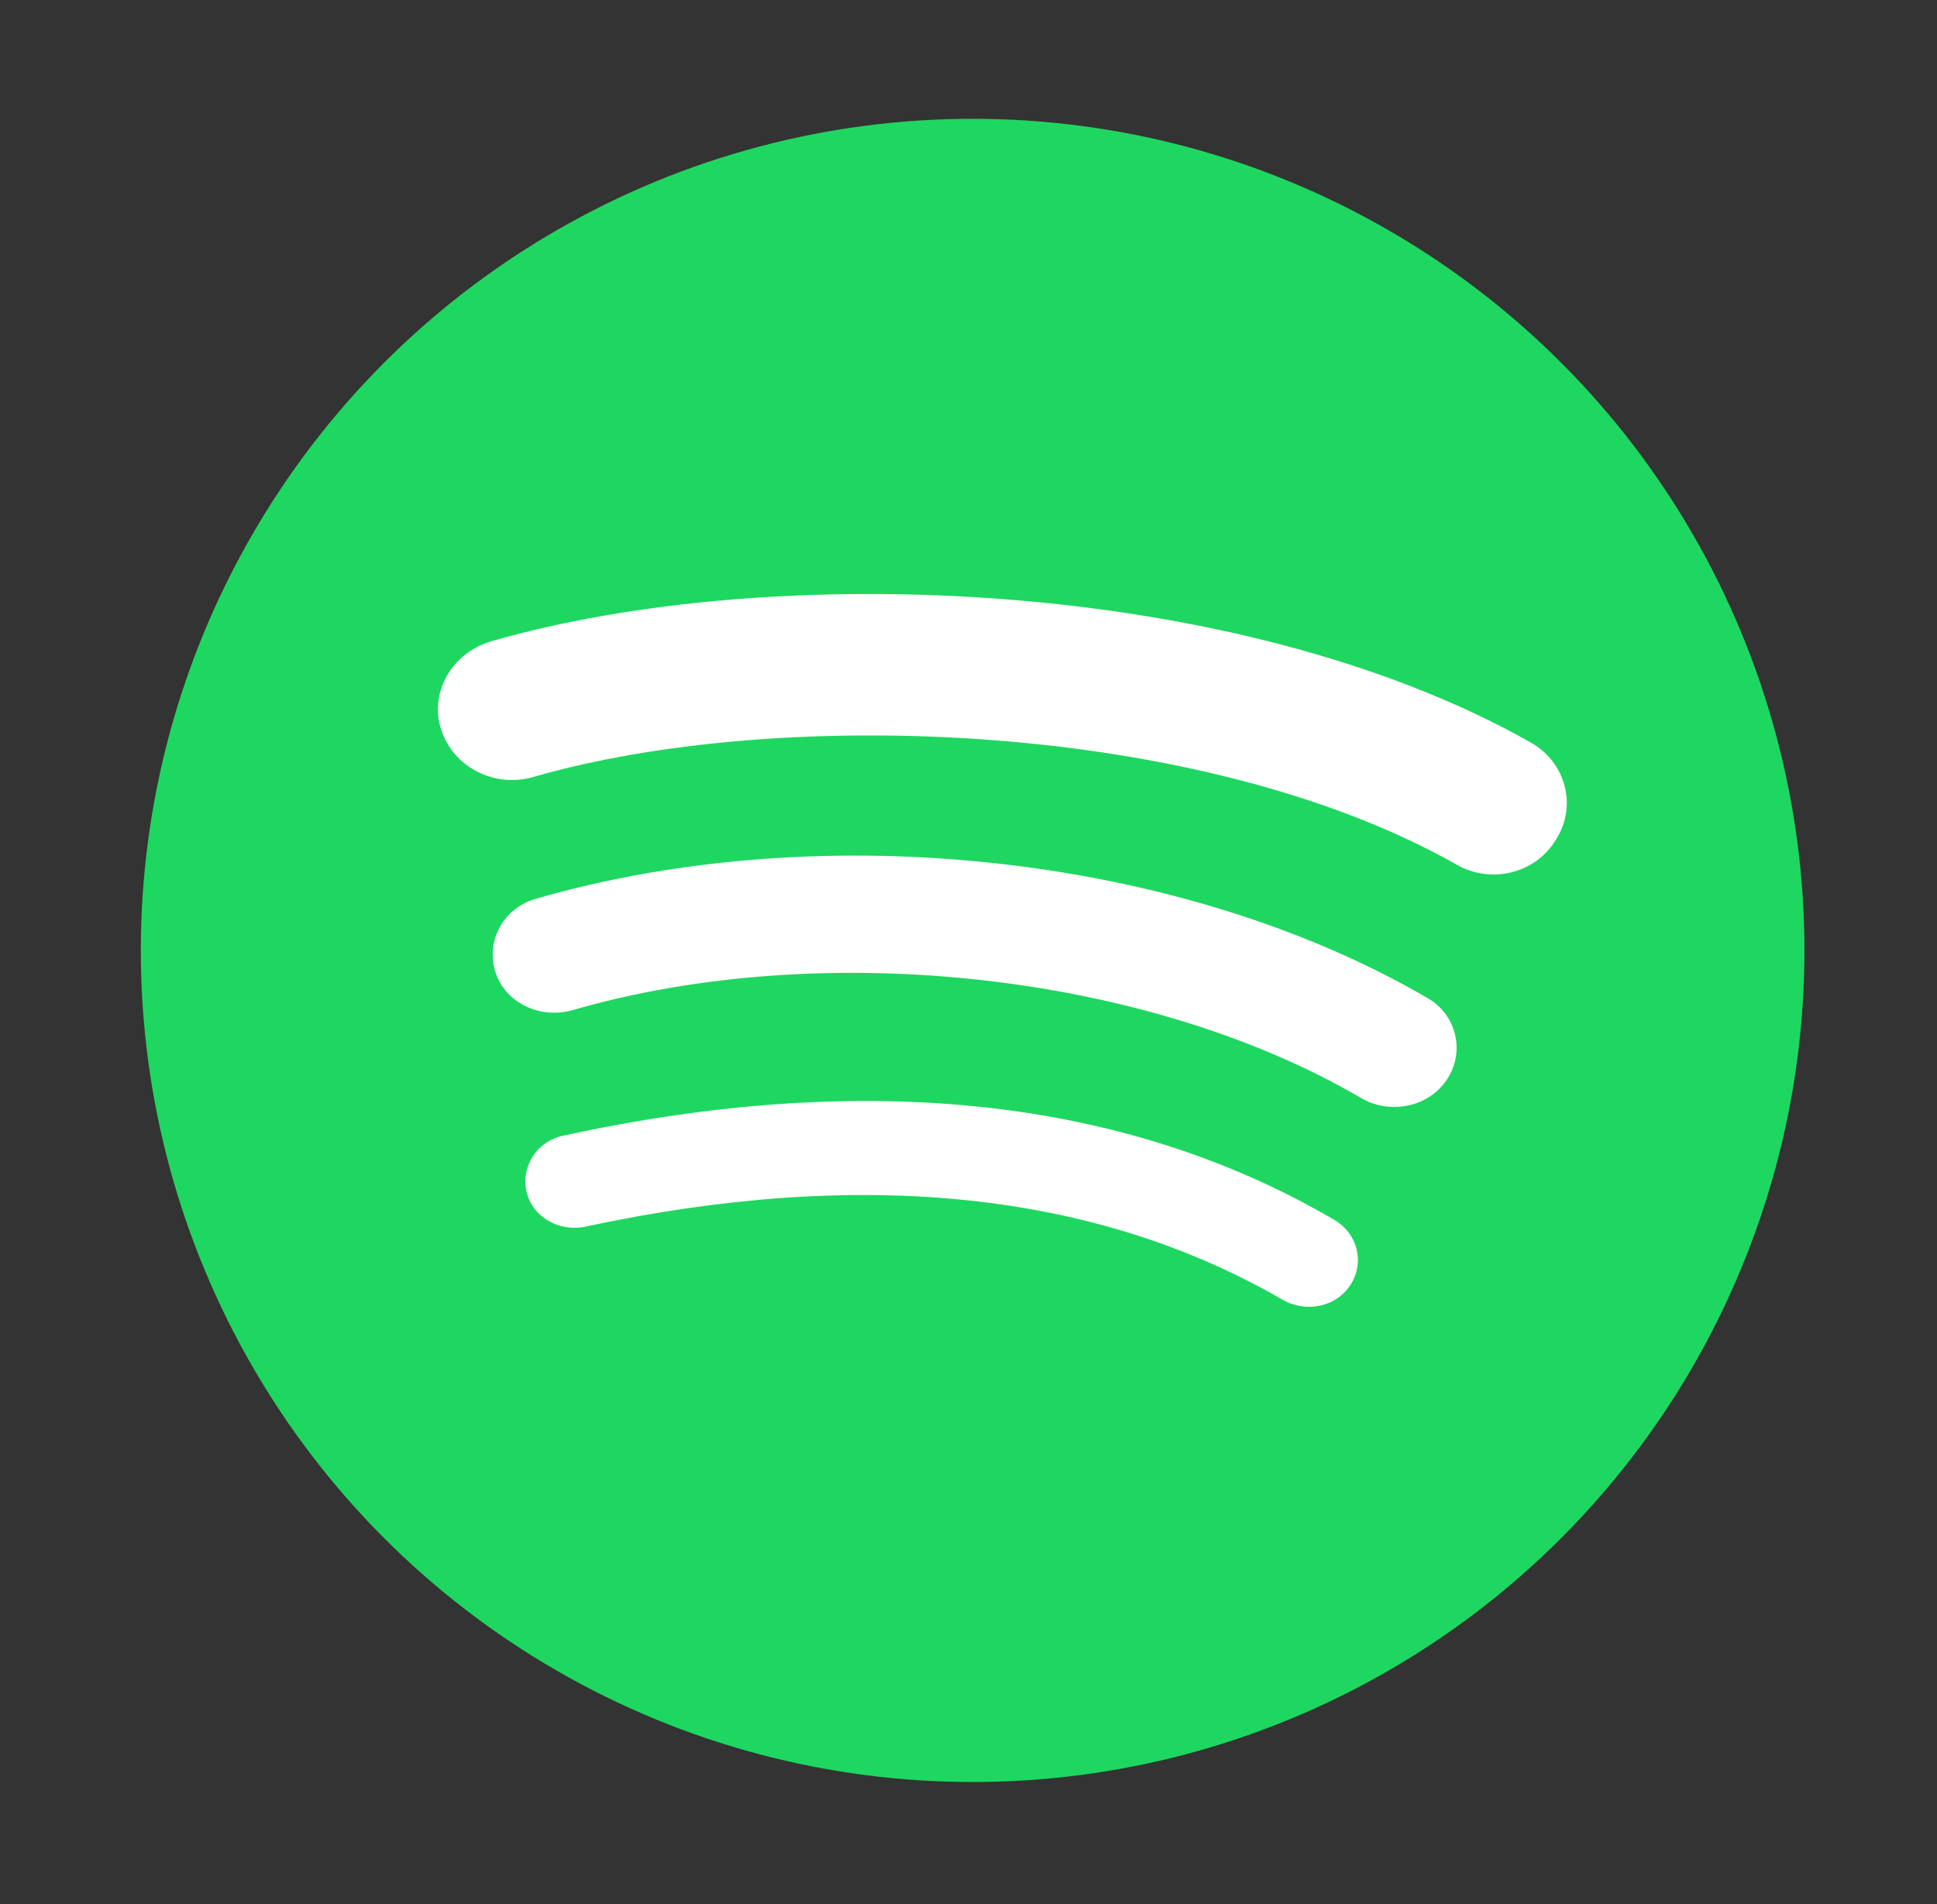 <svg width="60" height="59" viewBox="0 0 60 59" fill="none" xmlns="http://www.w3.org/2000/svg">
<rect x="0" y="0" width="60" height="59" fill="#333333" stroke="none"/>
<circle cx="30.128" cy="29.447" r="25.766" fill="#1ED760"/>
<path d="M41.841 39.795C41.4 40.494 40.461 40.69 39.728 40.27C33.946 36.918 26.698 36.163 18.128 38.007C17.307 38.175 16.485 37.7 16.309 36.918C16.133 36.135 16.632 35.353 17.453 35.185C26.815 33.146 34.856 34.012 41.312 37.784C42.046 38.203 42.281 39.097 41.841 39.795ZM44.834 33.425C44.276 34.291 43.103 34.543 42.193 34.04C35.59 30.157 25.524 29.039 17.718 31.302C16.69 31.581 15.634 31.05 15.341 30.101C15.047 29.123 15.605 28.117 16.632 27.837C25.553 25.267 36.646 26.496 44.247 30.939C45.098 31.442 45.392 32.559 44.834 33.425ZM45.098 26.776C37.175 22.305 24.115 21.886 16.544 24.066C15.341 24.429 14.049 23.786 13.668 22.613C13.286 21.467 13.991 20.238 15.194 19.875C23.88 17.36 38.319 17.863 47.416 23.004C48.502 23.619 48.855 24.96 48.209 25.994C47.593 27.055 46.184 27.418 45.098 26.776Z" fill="white"/>
</svg>
